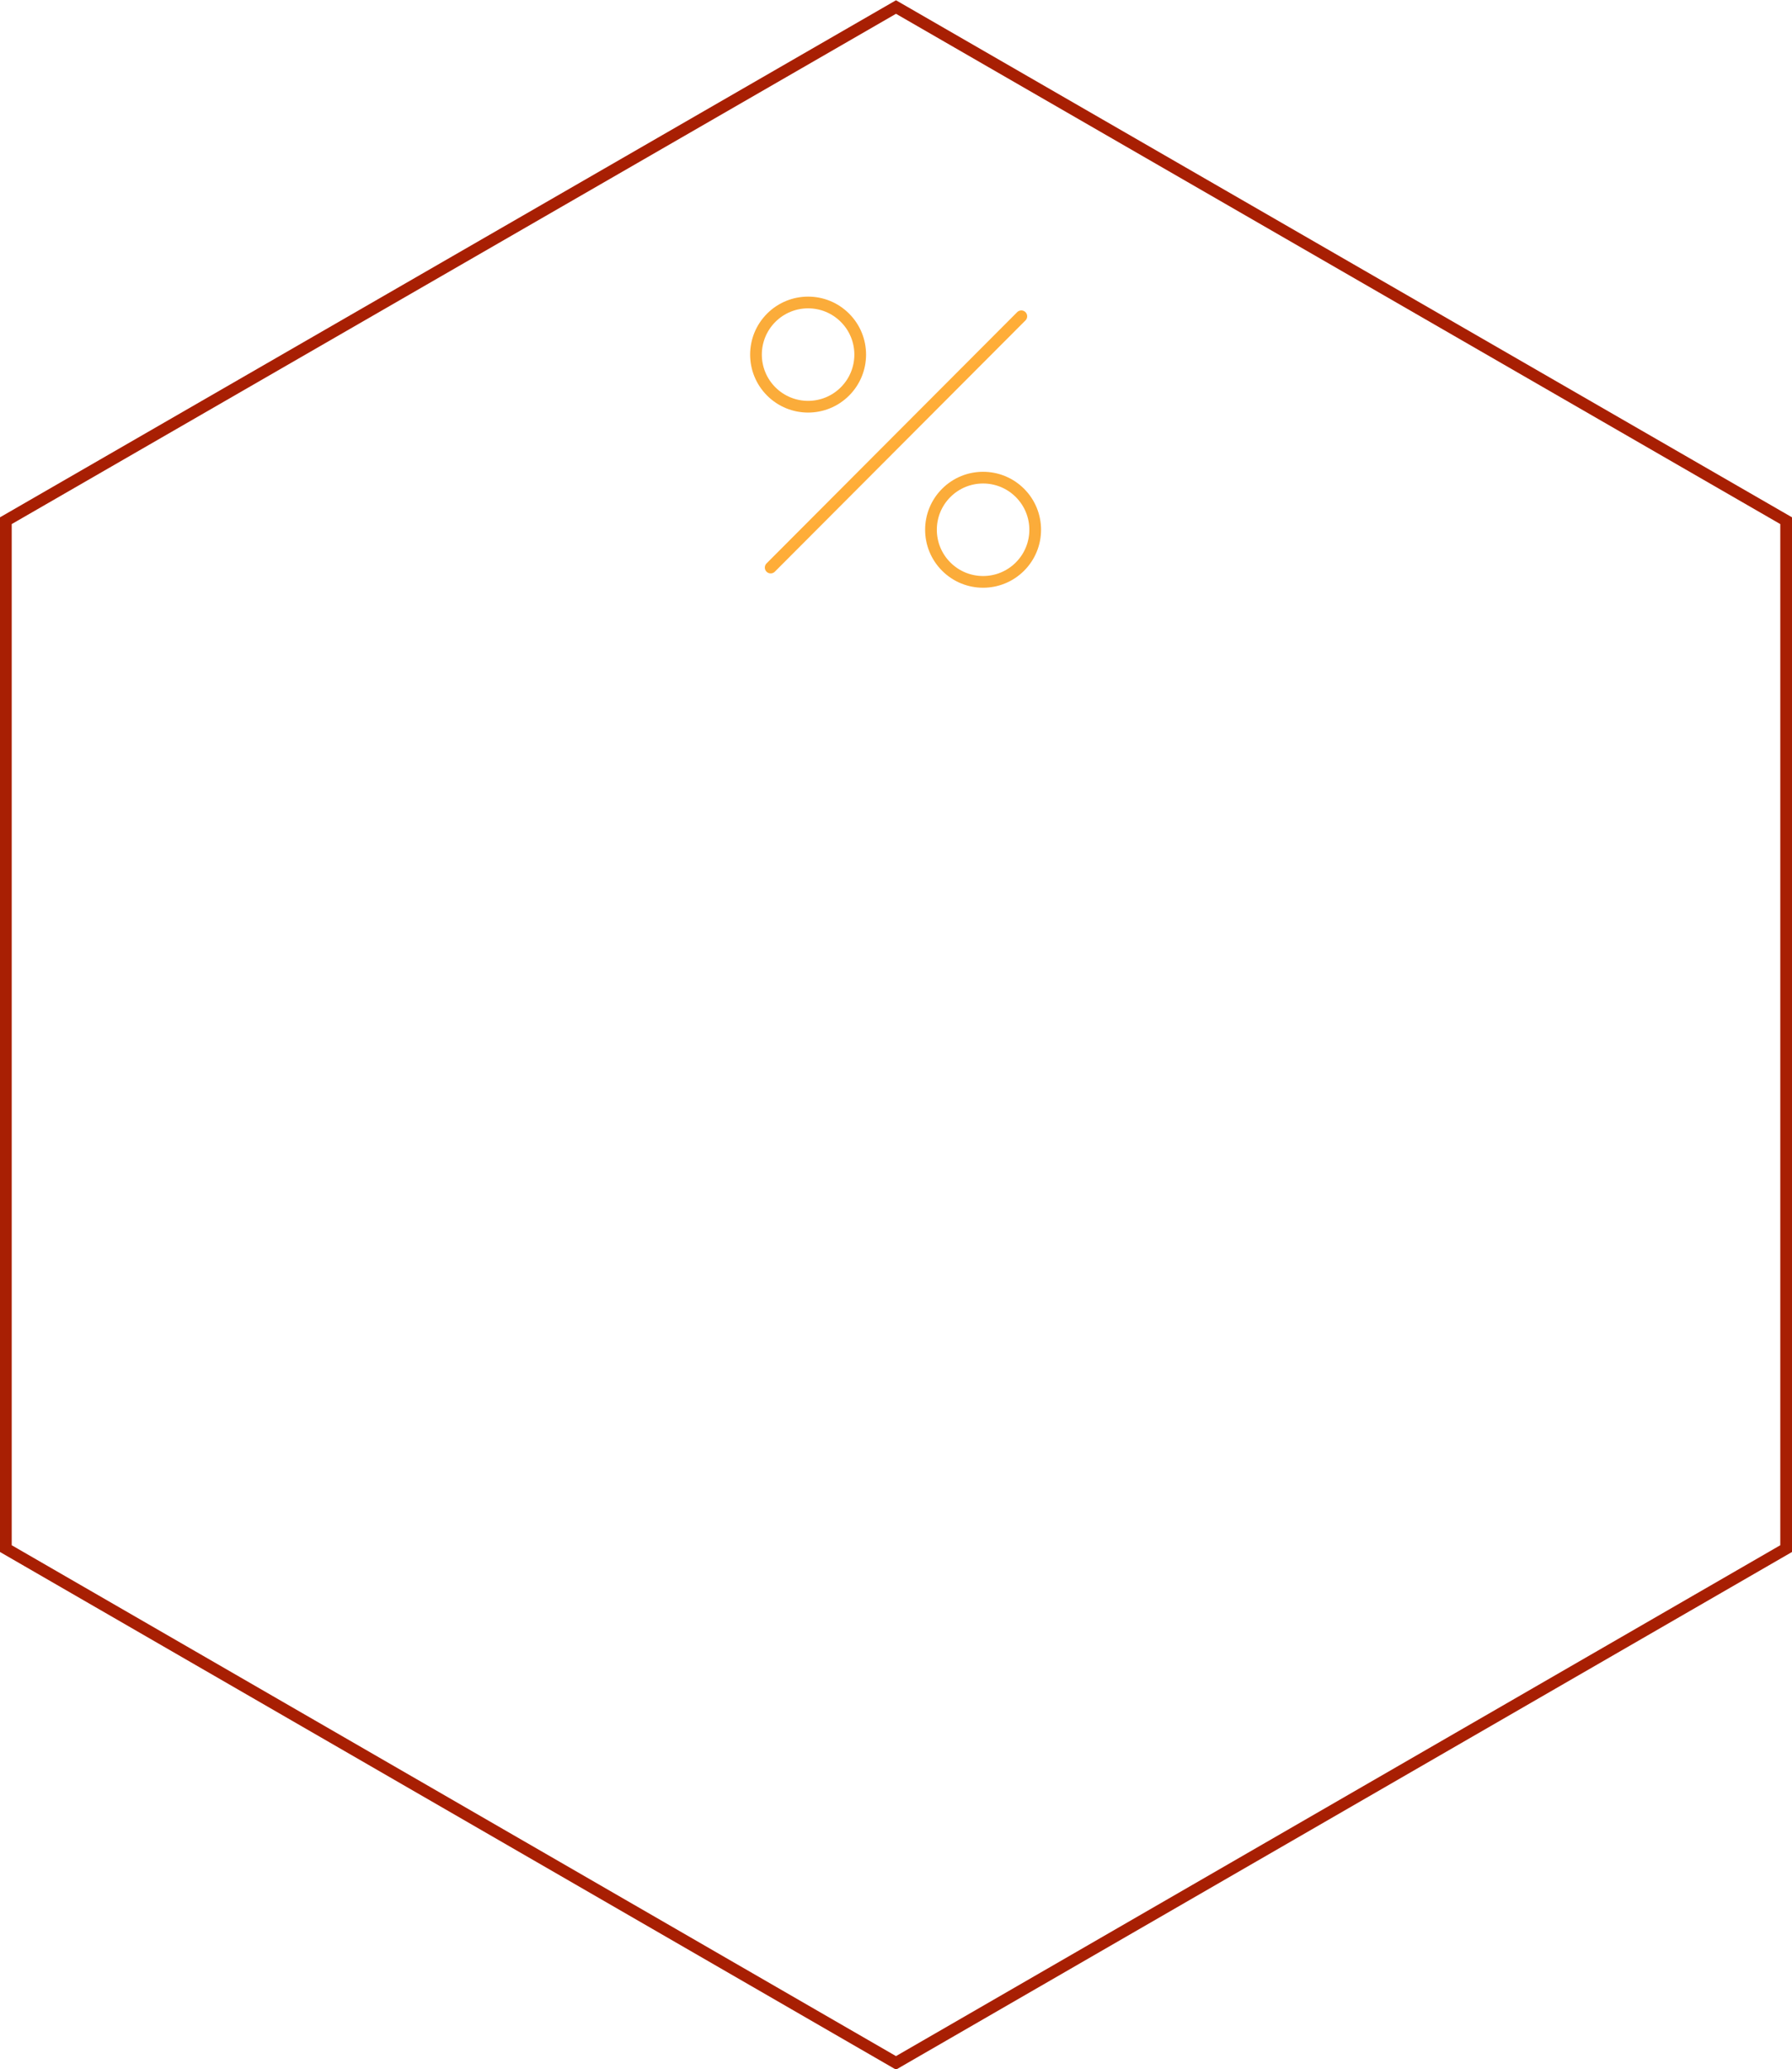 <?xml version="1.0" encoding="utf-8"?>
<!-- Generator: Adobe Illustrator 21.1.0, SVG Export Plug-In . SVG Version: 6.00 Build 0)  -->
<svg version="1.1" id="Layer_1" xmlns="http://www.w3.org/2000/svg" xmlns:xlink="http://www.w3.org/1999/xlink" x="0px" y="0px"
	 viewBox="0 0 306 353.3" style="enable-background:new 0 0 306 353.3;" xml:space="preserve">
<style type="text/css">
	.st0{fill:none;stroke:#FBAC3A;stroke-width:2;stroke-linecap:round;stroke-linejoin:round;}
	.st1{fill:none;stroke:#FFAD38;stroke-width:2;stroke-linecap:round;stroke-linejoin:round;}
	.st2{fill:none;stroke:#A81F03;stroke-width:2;stroke-miterlimit:10;}
</style>
<title>transparent</title>
<ellipse transform="matrix(0.707 -0.707 0.707 0.707 -2.35 115.334)" class="st0" cx="138" cy="60.5" rx="8.9" ry="8.9"/>
<ellipse transform="matrix(0.707 -0.707 0.707 0.707 -14.747 145.24)" class="st0" cx="167.9" cy="90.4" rx="8.9" ry="8.9"/>
<line class="st1" x1="174.4" y1="54" x2="131.6" y2="96.9"/>
<polygon class="st2" points="1,88.9 1,264.4 153,352.2 305,264.4 305,88.9 153,1.2 "/>
</svg>
